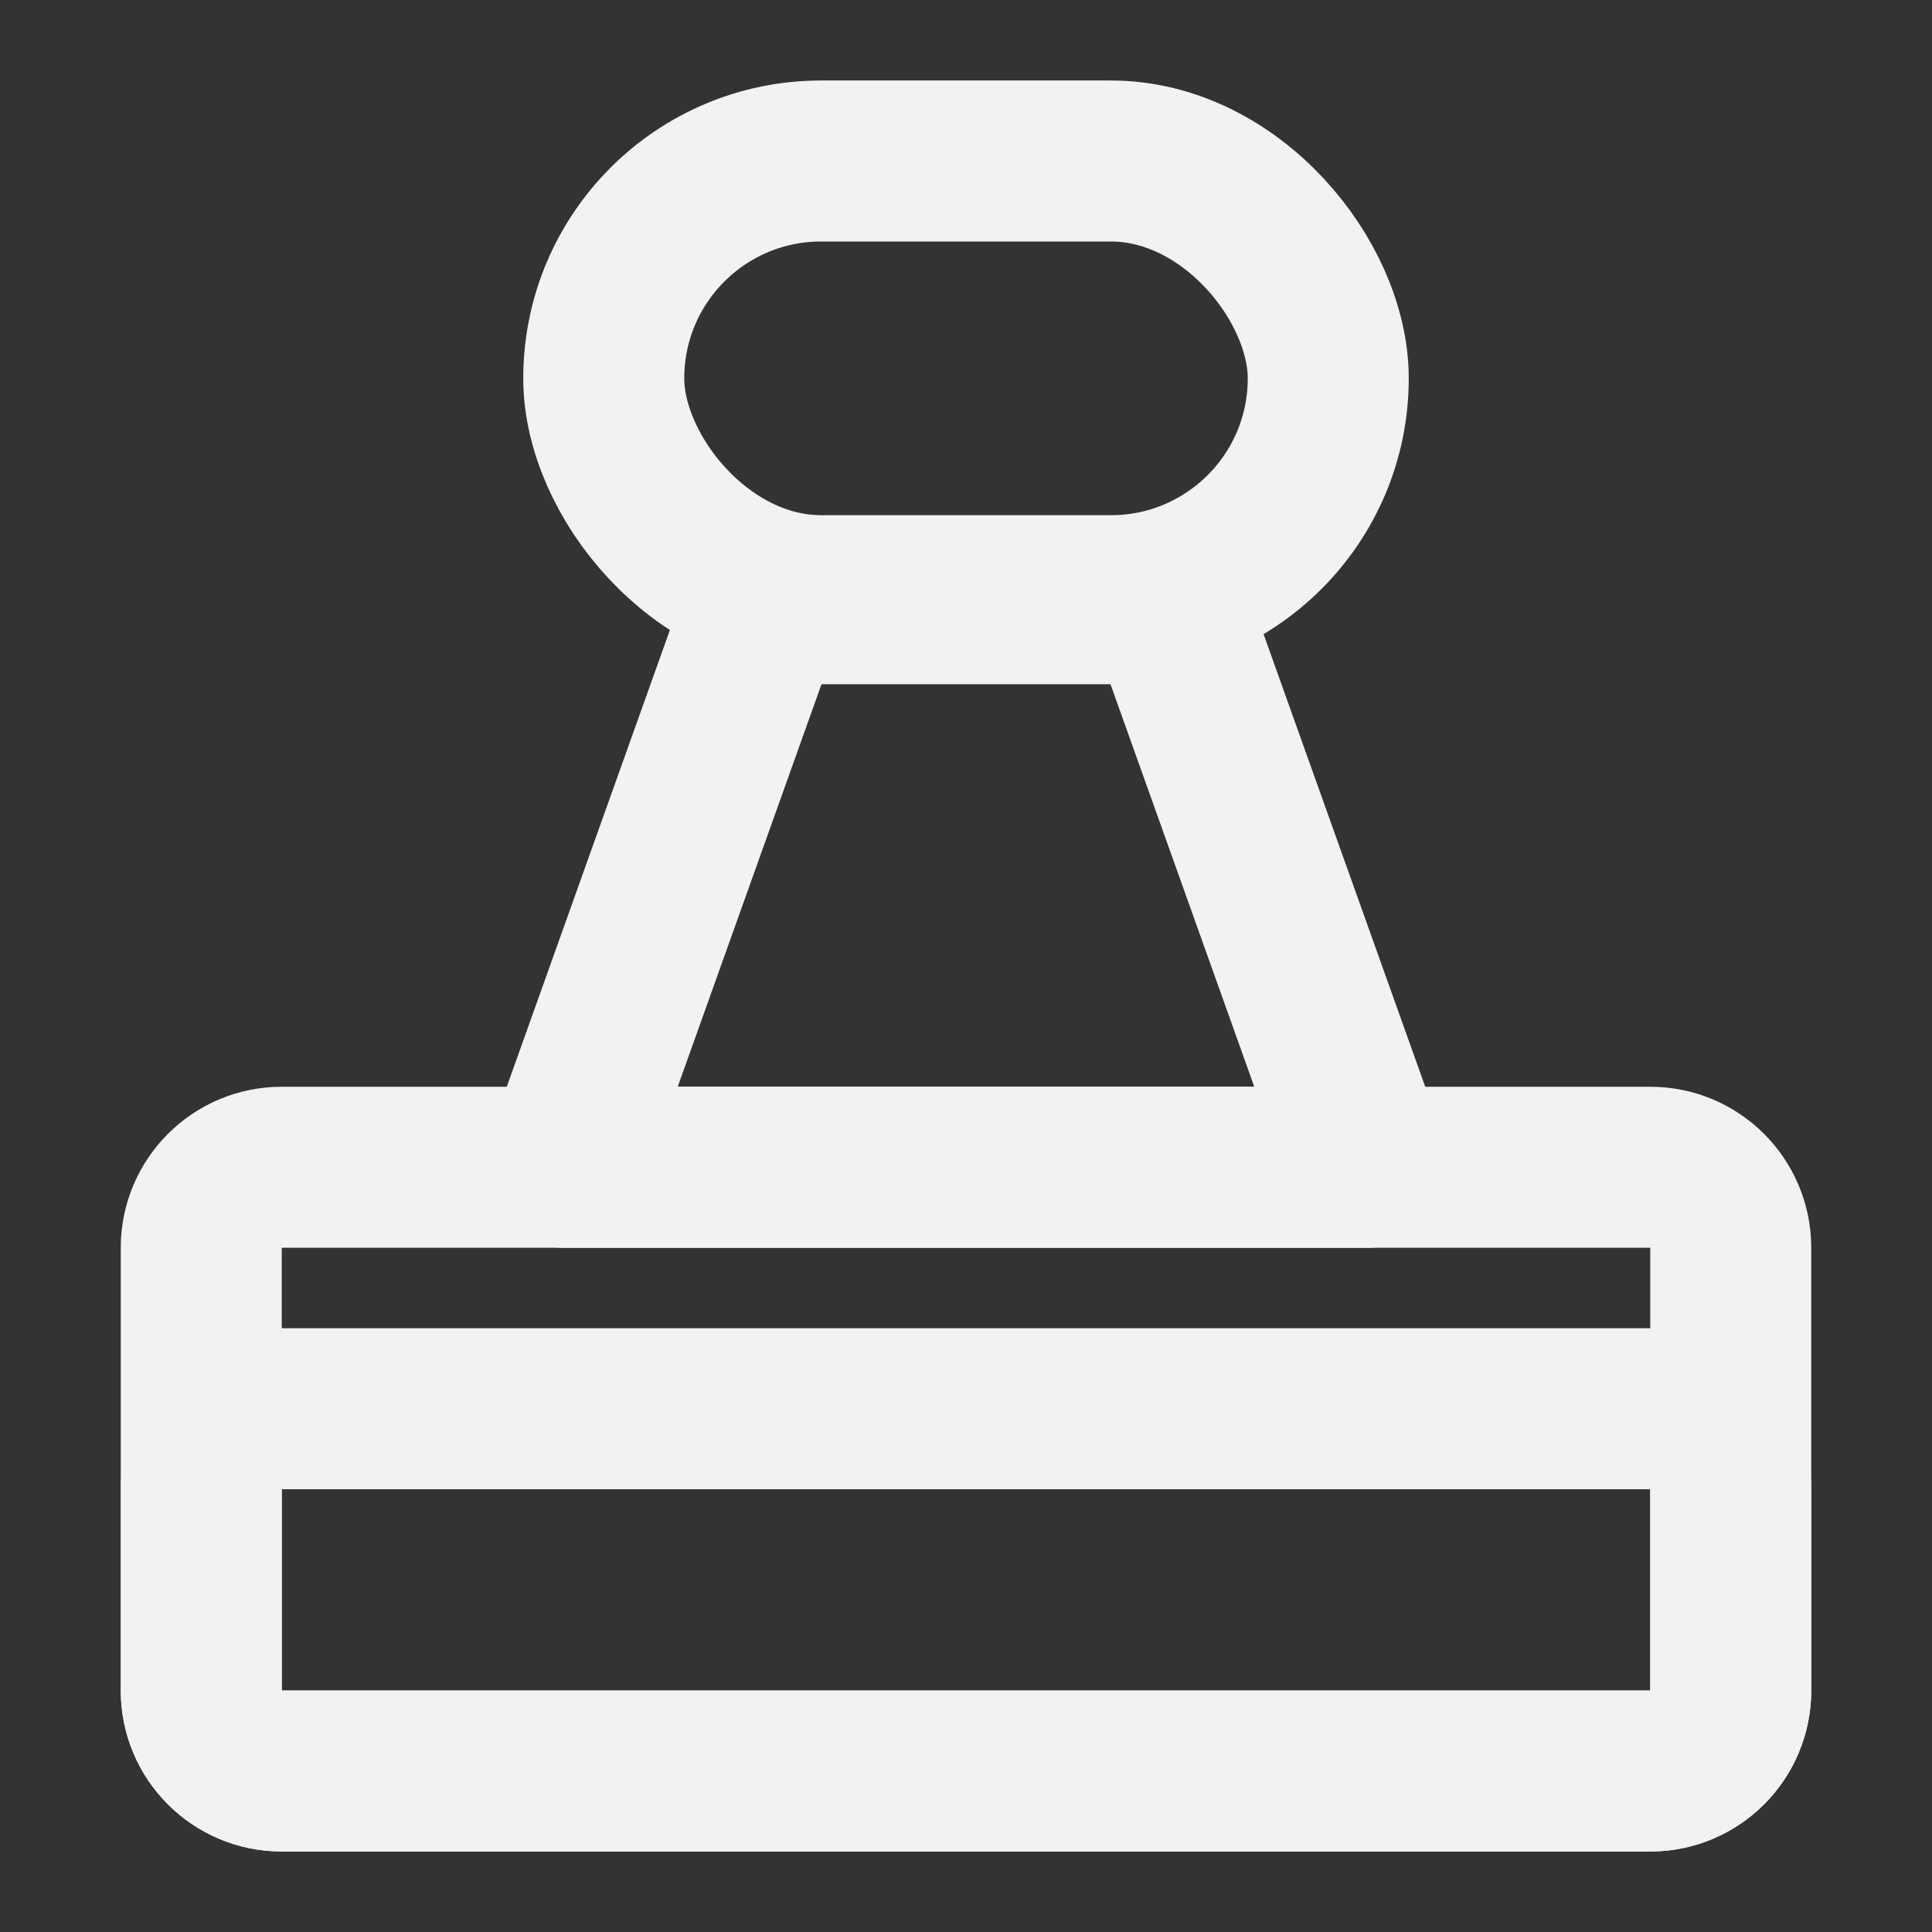 <?xml version="1.0" encoding="UTF-8"?><svg width="24" height="24" viewBox="0 0 48 48" fill="none" xmlns="http://www.w3.org/2000/svg"><rect x="0" y="0" width="48" height="48" fill="#333333" stroke="none"/><path d="M5 37C5 35.895 5.895 35 7 35H41C42.105 35 43 35.895 43 37V42C43 43.105 42.105 44 41 44H7C5.895 44 5 43.105 5 42V37Z" fill="none" stroke="#F2F2F2" stroke-width="4"/><path d="M5 31C5 29.895 5.895 29 7 29H41C42.105 29 43 29.895 43 31V42C43 43.105 42.105 44 41 44H7C5.895 44 5 43.105 5 42V31Z" stroke="#F2F2F2" stroke-width="4"/><path d="M18.763 15.664C18.905 15.266 19.282 15 19.705 15H28.295C28.718 15 29.095 15.266 29.237 15.664L34 29H14L18.763 15.664Z" stroke="#F2F2F2" stroke-width="4" stroke-linecap="round" stroke-linejoin="round"/><rect x="15" y="4" width="18" height="10.8" rx="5.4" fill="none" stroke="#F2F2F2" stroke-width="4"/></svg>